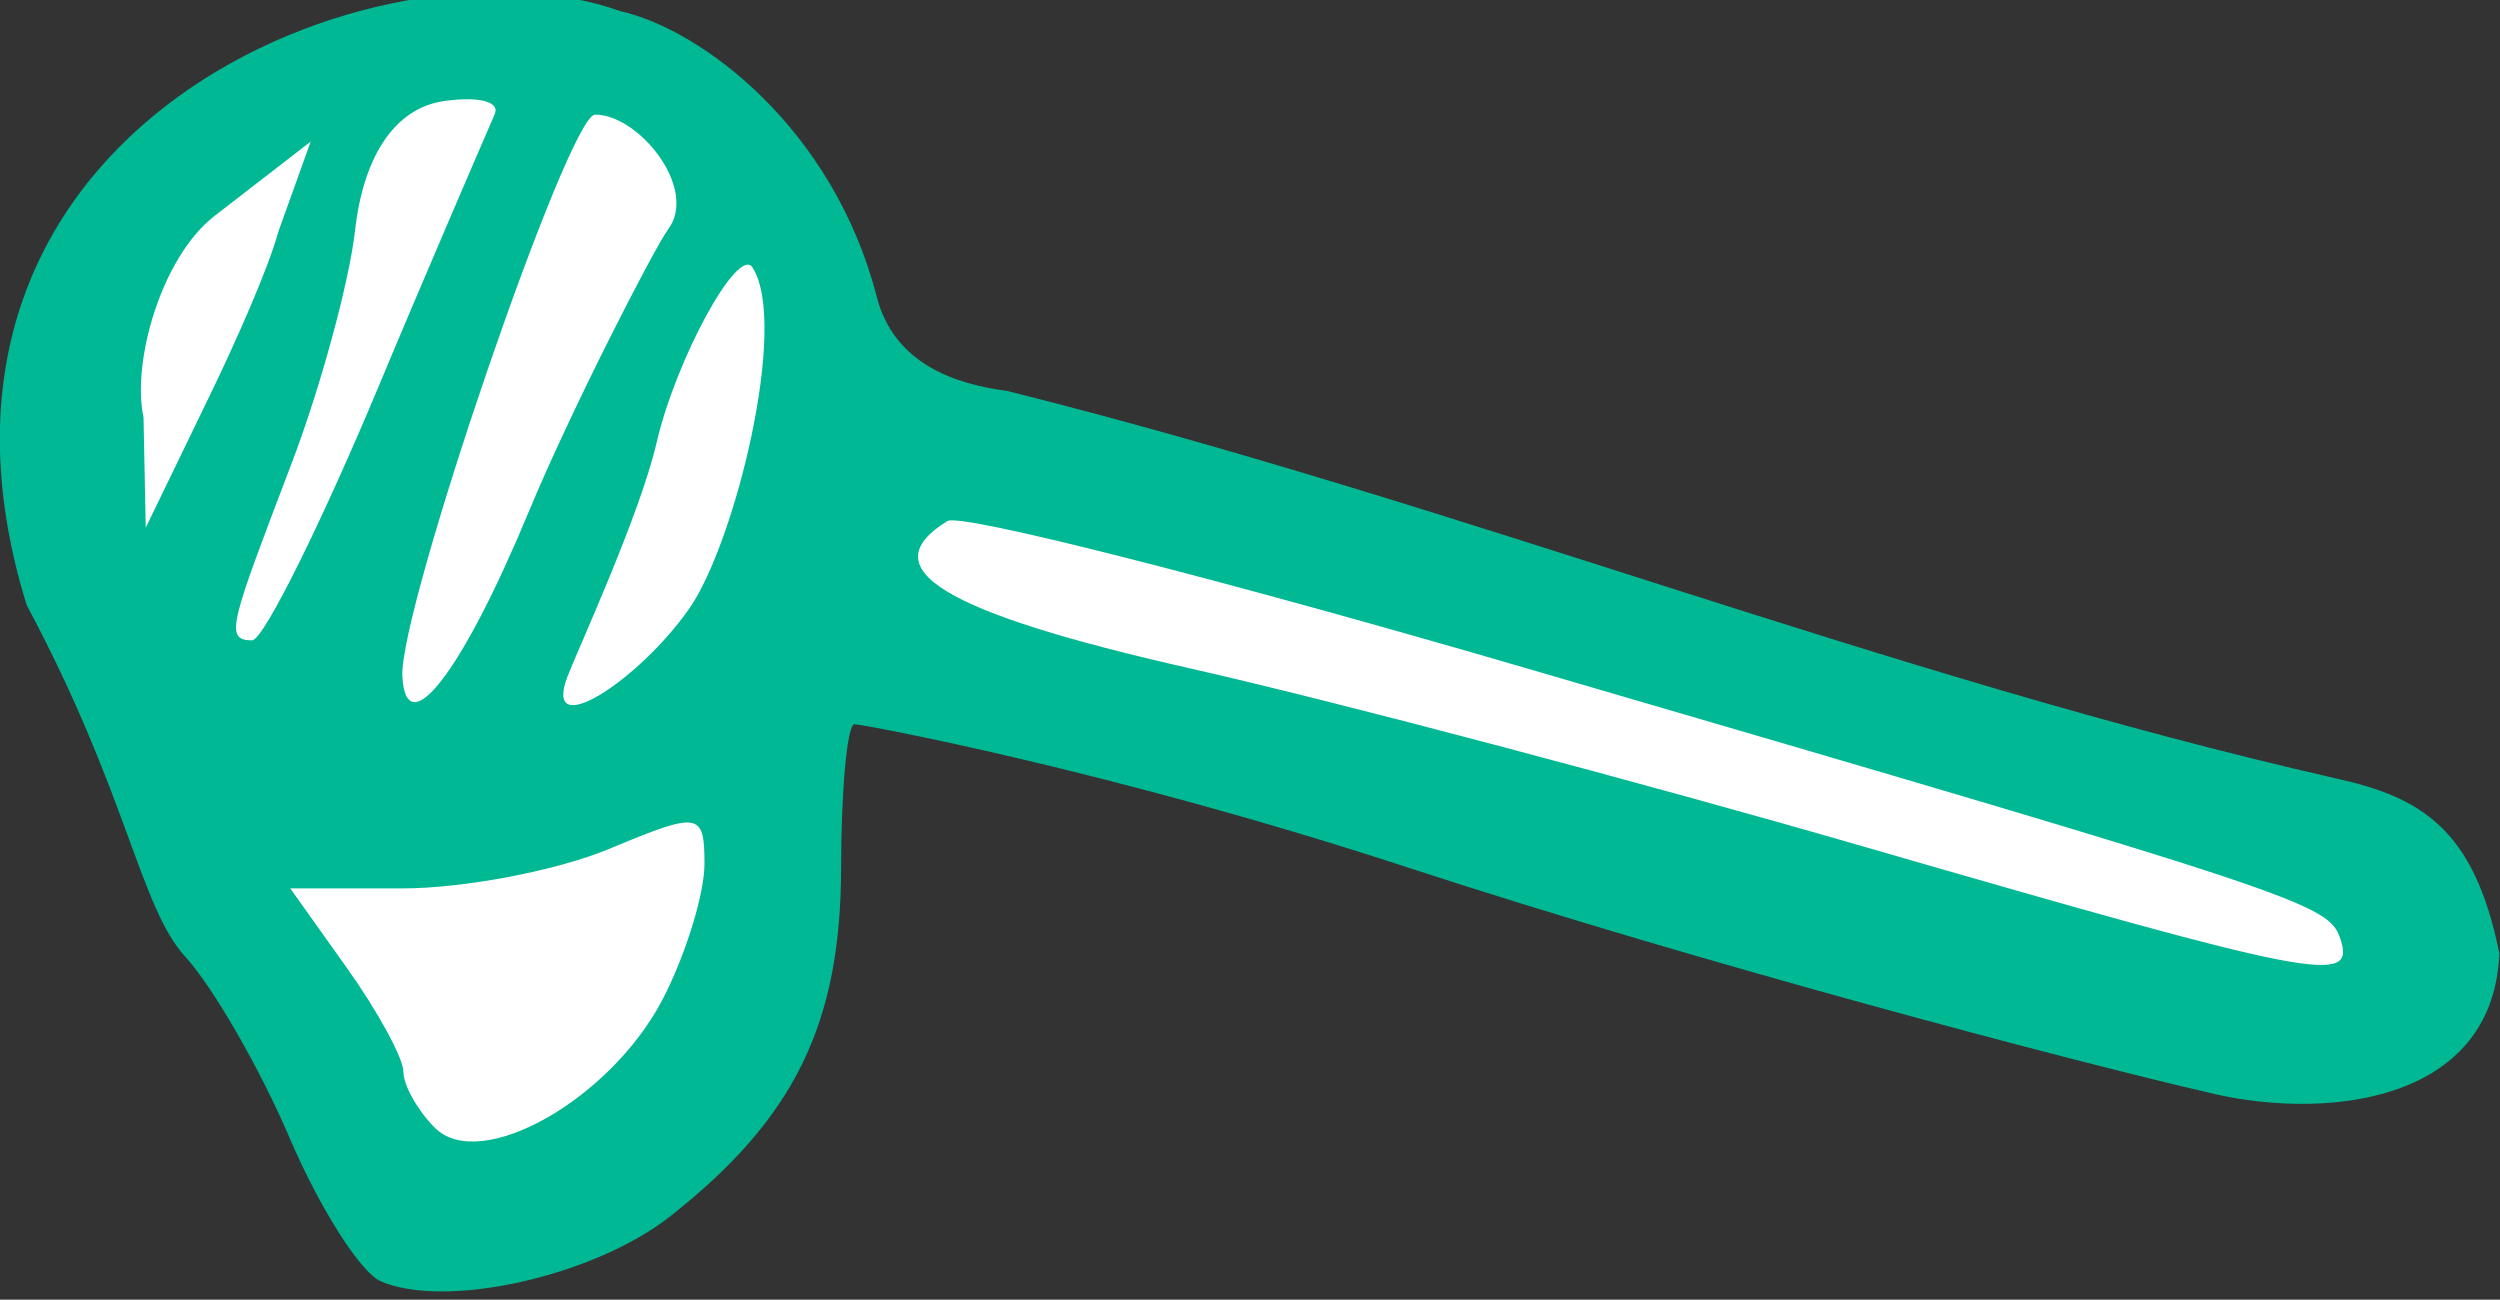<?xml version="1.0" ?><svg height="60.049mm" viewBox="0 0 115.509 60.049" width="115.509mm" xmlns="http://www.w3.org/2000/svg">
    <rect x="0" y="0" width="115.509" height="60.049" fill="#333333" stroke="none"/>
    <path d="m 3522.121,9975.522 c -43.362,-1e-4 -78.514,34.135 -78.514,76.243 5e-4,26.45 14.118,51.011 37.303,64.894 9.969,21.464 24.913,54.104 29.004,65.619 6.27,17.65 32.819,26.294 52.697,9.244 18.735,-16.067 26.443,-62.096 27.492,-101.615 0.293,-0.492 0.58,-0.988 0.861,-1.486 63.102,17.52 290.057,79.867 304.645,74.285 16.943,-6.483 8.139,-29.176 8.139,-29.176 l -303.455,-88.861 c -3.772,-39.187 -37.641,-69.146 -78.172,-69.147 z" fill="#FFFFFF" transform="translate(-1.21,-185.422) matrix(0.241,0,0,0.241,-29.702,-1629.108) translate(-3313.529,-2437.82)"/>
    <path d="m 201.242,7774.805 c -3.849,-1.669 -11.678,-13.987 -17.405,-27.371 -5.725,-13.386 -14.742,-29.057 -20.037,-34.828 -8.732,-9.516 -11.058,-31.233 -30.432,-67.457 -28.353,-91.756 67.951,-130.205 113.847,-113.836 15.398,3.447 40.772,22.31 49.133,54.741 3.388,13.145 15.446,16.805 24.991,18.061 87.455,21.868 168.3,54.588 254.668,74.267 16.331,3.605 26.62,9.582 31.422,33.589 -1.182,29.128 -34.336,32.171 -56.663,26.447 -24.21,-5.587 -95.68,-24.305 -152.712,-42.971 -57.03,-18.666 -104.559,-27.435 -105.957,-27.435 -1.4,0 -2.56,12.396 -2.579,27.542 -0.047,29.913 -8.947,48.071 -32.788,66.822 -14.581,11.472 -43.012,17.838 -55.488,12.43 z m 54.122,-54.162 c 4.377,-8.463 7.959,-20.105 7.959,-25.874 0,-9.924 -0.967,-10.078 -18.195,-2.882 -10.006,4.184 -27.874,7.603 -39.705,7.603 h -21.511 l 10.85,15.239 c 5.968,8.378 10.849,17.351 10.849,19.931 0,2.587 2.713,7.412 6.027,10.729 8.713,8.713 33.749,-5.453 43.726,-24.746 z m 321.588,-11.472 c -2.267,-6.797 -6.561,-8.226 -155.57,-51.746 -58.782,-17.167 -108.949,-29.934 -111.484,-28.366 -14.753,9.119 -0.94,17.507 46.544,28.255 28.134,6.368 86.564,21.833 129.844,34.369 86.322,24.994 93.639,26.407 90.666,17.489 z m -347.345,-81.816 c 8.074,-19.479 24.137,-50.702 26.724,-54.172 5.925,-7.936 -5.72,-22.115 -13.992,-22.036 -5.143,0.047 -37.609,94.946 -36.935,107.683 0.698,13.181 11.525,-0.902 24.203,-31.475 z m 30.794,18.504 c 8.731,-12.463 19.114,-54.413 12.147,-65.39 -2.745,-4.321 -14.664,17.435 -18.422,33.649 -3.195,13.774 -15.054,39.548 -17.009,44.598 -5.086,13.145 13.56,1.026 23.283,-12.857 z m -59.754,-42.116 c 9.944,-23.8 21.433,-50.298 22.475,-52.706 1.042,-2.405 -3.15,-3.445 -9.787,-2.483 -9.411,1.369 -15.397,10.639 -16.99,24.73 -1.12,9.937 -6.577,30.004 -12.123,44.593 -11.645,30.638 -13.111,34.06 -7.641,34.06 2.318,0 14.119,-24.388 24.066,-48.194 z m -19.013,-30.163 6.198,-17.267 -18.408,14.234 c -10.22,7.902 -15.935,28.01 -13.64,38.639 l 0.423,21.154 12.245,-25.282 c 4.967,-10.254 11.209,-24.264 13.181,-31.477 z" fill="#00B894" transform="translate(-1.21,-185.422) matrix(0.241,0,0,0.241,-29.702,-1629.108)"/>
</svg>